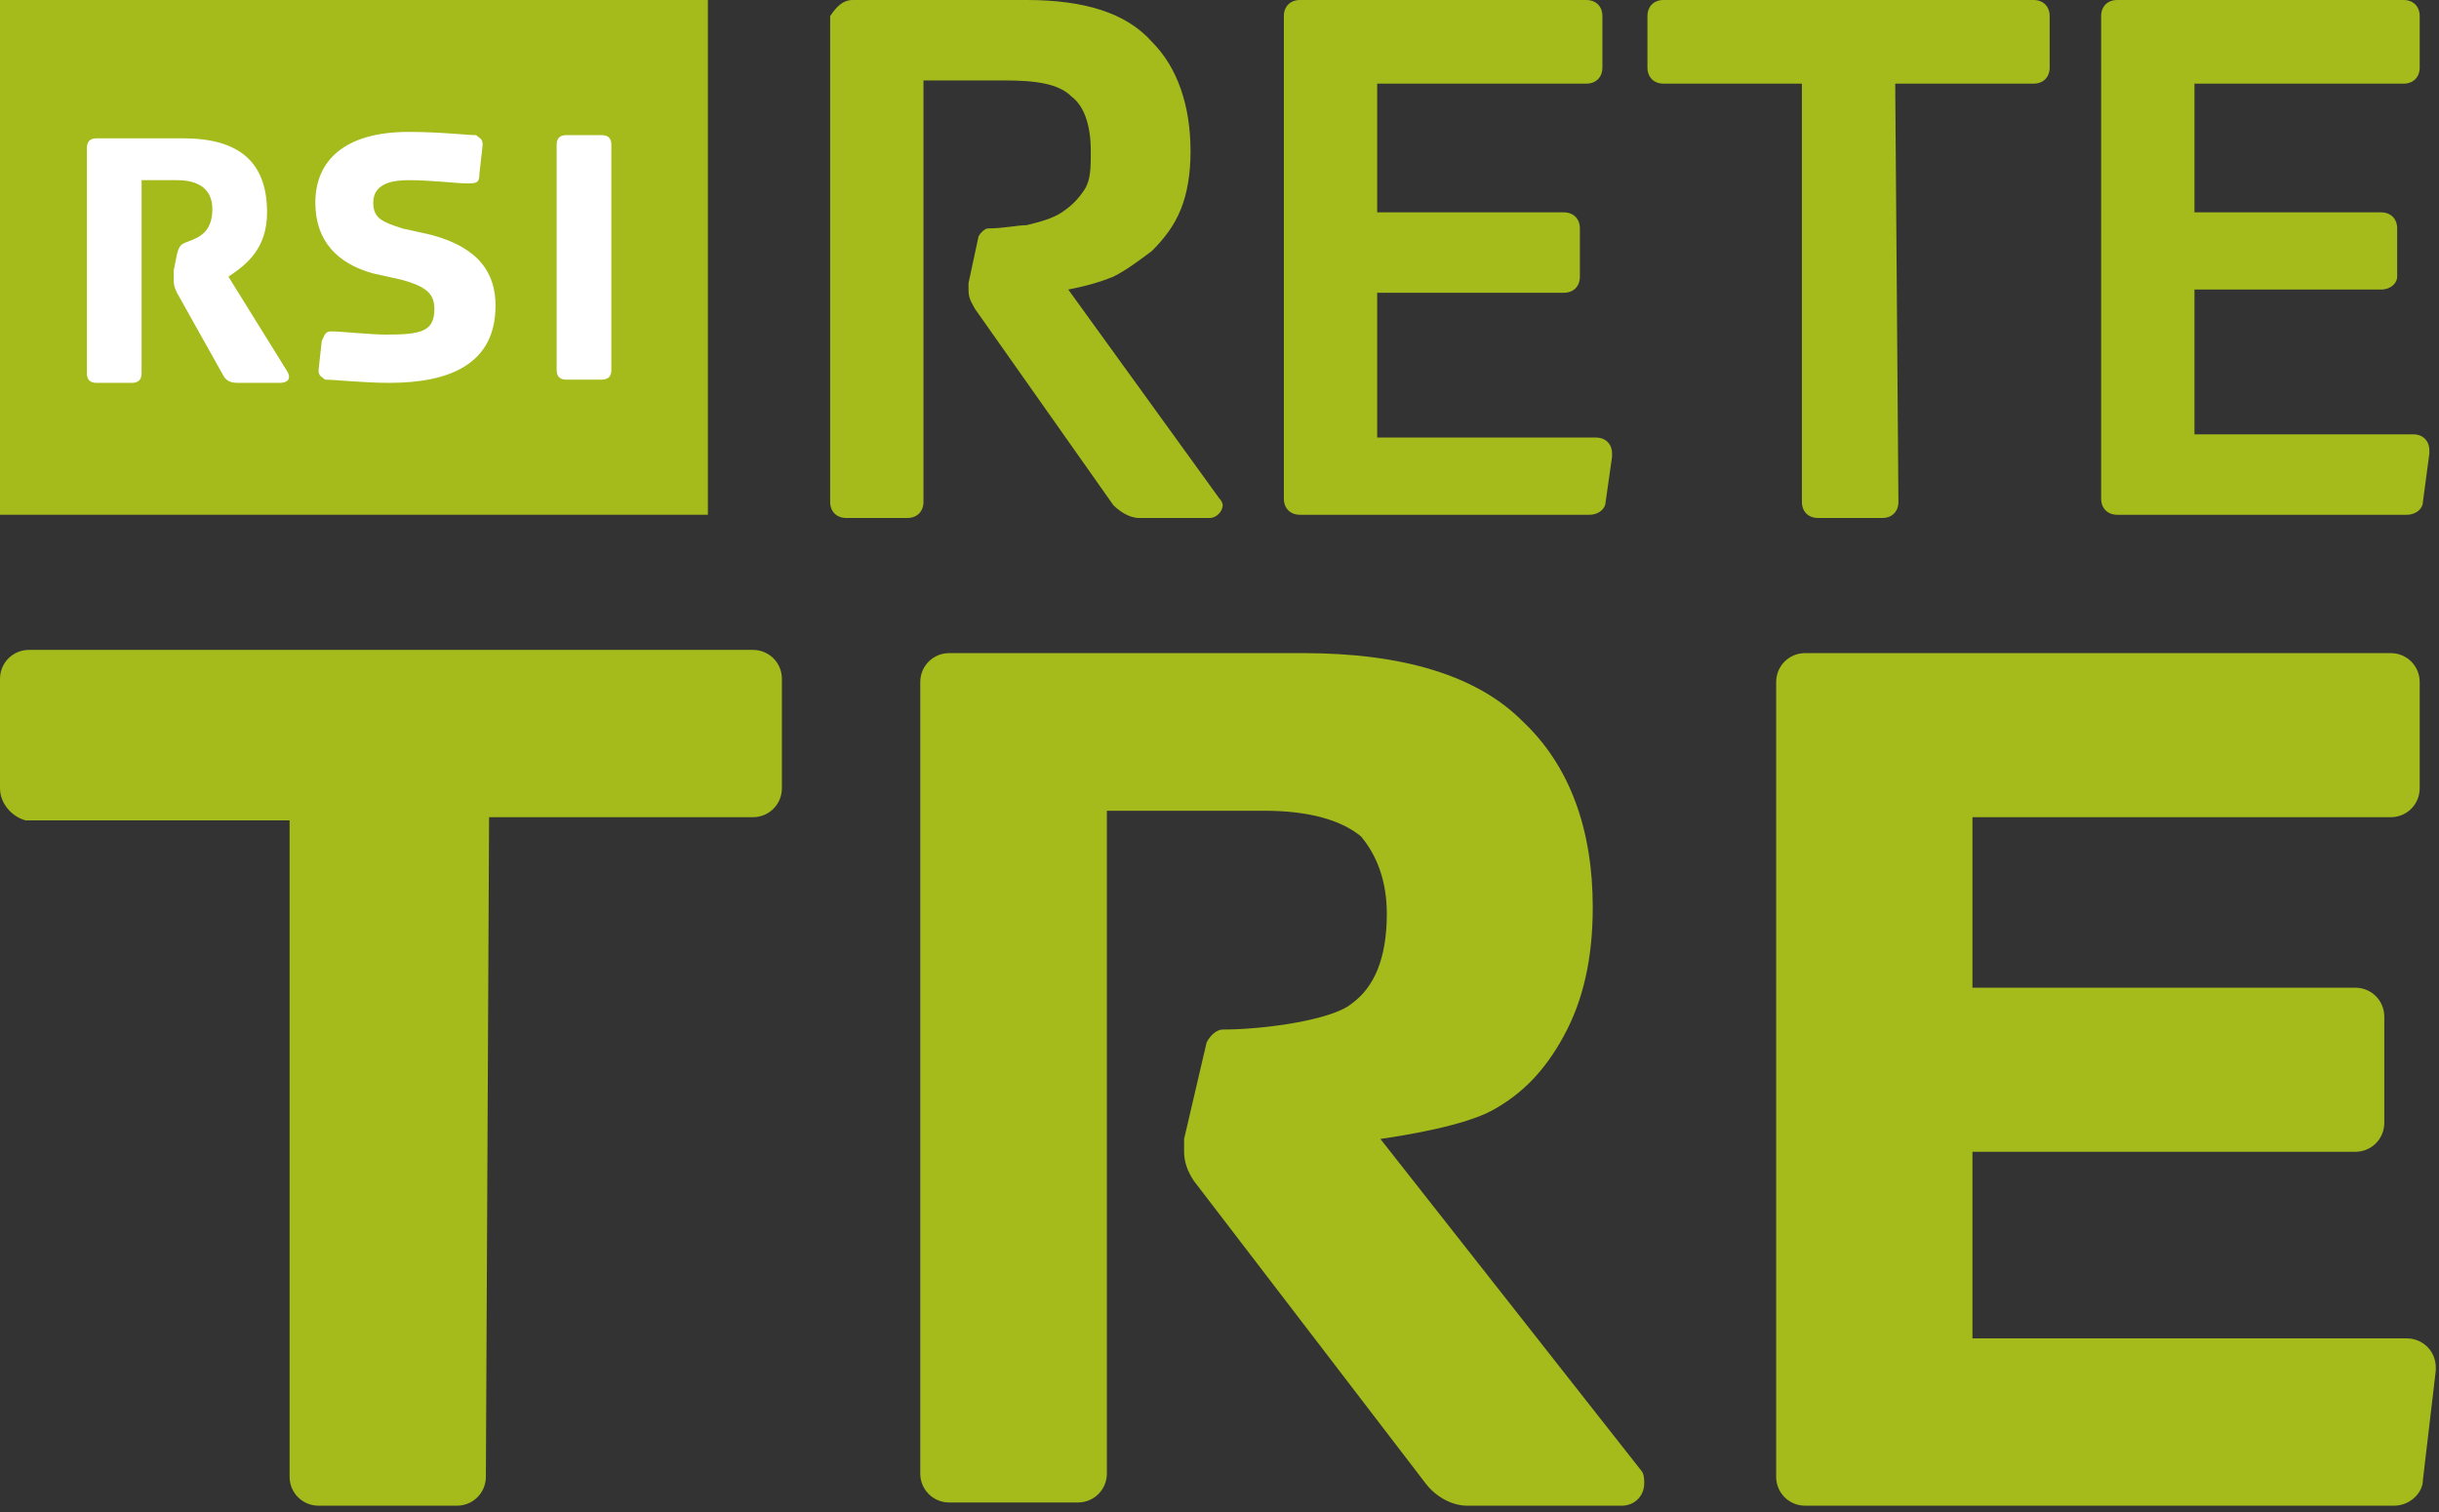 <?xml version="1.0" encoding="utf-8"?>
<!-- Generator: Adobe Illustrator 21.1.0, SVG Export Plug-In . SVG Version: 6.00 Build 0)  -->
<svg version="1.1" id="Livello_1" xmlns="http://www.w3.org/2000/svg" xmlns:xlink="http://www.w3.org/1999/xlink" x="0px" y="0px"
	 viewBox="0 0 75.8 47" style="enable-background:new 0 0 75.8 47;" xml:space="preserve">
<rect x="0" y="0" width="75.8" height="47" fill="#333333" stroke="none"/>
<style type="text/css">
	.st0{fill:#A4BB1B;}
	.st1{fill:#FFFFFF;}
</style>
<g>
	<path class="st0" d="M75.2,24.5c0,0.5-0.4,0.9-0.9,0.9l-13,0v5.3l11.9,0c0.5,0,0.9,0.4,0.9,0.9v3.3c0,0.5-0.4,0.9-0.9,0.9H61.3v5.8
		l13.5,0c0.5,0,0.9,0.4,0.9,0.9c0,0,0,0.1,0,0.1L75.3,46c0,0.4-0.4,0.8-0.9,0.8l-18.3,0c-0.5,0-0.9-0.4-0.9-0.9V21.2
		c0-0.5,0.4-0.9,0.9-0.9h18.2c0.5,0,0.9,0.4,0.9,0.9V24.5z"/>
	<path class="st0" d="M15.1,45.9c0,0.5-0.4,0.9-0.9,0.9l-4.3,0c-0.5,0-0.9-0.4-0.9-0.9l0-20.4l-8.2,0C0.4,25.4,0,25,0,24.5v-3.4
		c0-0.5,0.4-0.9,0.9-0.9h22.5c0.5,0,0.9,0.4,0.9,0.9v3.4c0,0.5-0.4,0.9-0.9,0.9l-8.2,0L15.1,45.9z"/>
	<path class="st0" d="M29.5,46.7c-0.5,0-0.9-0.4-0.9-0.9V21.2c0-0.5,0.4-0.9,0.9-0.9l11,0c3.1,0,5.4,0.7,6.8,2.1
		c1.5,1.4,2.2,3.4,2.2,5.8c0,1.6-0.3,2.9-0.9,4c-0.6,1.1-1.3,1.8-2.2,2.3c-0.9,0.5-2.8,0.8-3.5,0.9L51,45.7c0.1,0.1,0.1,0.3,0.1,0.4
		c0,0.4-0.3,0.7-0.7,0.7l-4.8,0c-0.5,0-1-0.3-1.3-0.7l-7.2-9.4c-0.2-0.3-0.3-0.6-0.3-0.9c0-0.1,0-0.3,0-0.4l0.7-3
		c0.1-0.2,0.3-0.4,0.5-0.4c1.3,0,3.4-0.3,4-0.8c0.7-0.5,1.1-1.4,1.1-2.8c0-1-0.3-1.8-0.8-2.4c-0.6-0.5-1.6-0.8-3-0.8h-4.9v20.6
		c0,0.5-0.4,0.9-0.9,0.9L29.5,46.7z"/>
	<rect x="0" y="0" class="st0" width="22" height="16"/>
	<path class="st1" d="M5.5,7.9L5.4,8.4c0,0.1,0,0.2,0,0.3c0,0.1,0,0.2,0.1,0.4l1.4,2.5c0.1,0.2,0.2,0.3,0.5,0.3h1.3
		c0.2,0,0.4-0.1,0.2-0.4L7.1,8.6c0.6-0.4,1.2-0.9,1.2-2c0-1.5-0.8-2.3-2.6-2.3H3c-0.2,0-0.3,0.1-0.3,0.3v7c0,0.2,0.1,0.3,0.3,0.3
		h1.1c0.2,0,0.3-0.1,0.3-0.3V5.6h1.1c0.7,0,1.1,0.3,1.1,0.9c0,0.6-0.3,0.8-0.5,0.9C5.7,7.6,5.6,7.5,5.5,7.9"/>
	<path class="st1" d="M10,10.6l-0.1,0.9c0,0.2,0.1,0.2,0.2,0.3c0.3,0,1.2,0.1,2,0.1c1.9,0,3.3-0.6,3.3-2.4c0-1-0.5-1.8-2-2.2
		l-0.9-0.2c-0.6-0.2-0.9-0.3-0.9-0.8c0-0.6,0.6-0.7,1.1-0.7c0.7,0,1.5,0.1,1.8,0.1c0.3,0,0.4,0,0.4-0.3l0.1-0.9
		c0-0.2-0.1-0.2-0.2-0.3c-0.3,0-1.1-0.1-2.1-0.1c-2,0-2.9,0.9-2.9,2.2c0,1.2,0.7,1.9,1.8,2.2l0.9,0.2c0.7,0.2,1,0.4,1,0.9
		c0,0.7-0.4,0.8-1.5,0.8c-0.5,0-1.4-0.1-1.7-0.1C10.1,10.3,10.1,10.4,10,10.6"/>
	<path class="st1" d="M17.3,11.5c0,0.2,0.1,0.3,0.3,0.3h1.1c0.2,0,0.3-0.1,0.3-0.3v-7c0-0.2-0.1-0.3-0.3-0.3h-1.1
		c-0.2,0-0.3,0.1-0.3,0.3V11.5z"/>
	<path class="st0" d="M30.3,9.6c-0.1-0.2-0.2-0.3-0.2-0.6c0-0.1,0-0.2,0-0.2l0.3-1.4c0-0.1,0.2-0.3,0.3-0.3v0c0.5,0,0.9-0.1,1.2-0.1
		c0.4-0.1,0.8-0.2,1.1-0.4c0.3-0.2,0.5-0.4,0.7-0.7c0.2-0.3,0.2-0.7,0.2-1.2c0-0.8-0.2-1.4-0.6-1.7c-0.4-0.4-1.1-0.5-2.1-0.5h-2.5
		l0,13.1c0,0.3-0.2,0.5-0.5,0.5h-1.9c-0.3,0-0.5-0.2-0.5-0.5V0.5C26,0.2,26.2,0,26.5,0l5.4,0c1.8,0,3.1,0.4,3.9,1.3
		c0.8,0.8,1.2,2,1.2,3.4c0,0.7-0.1,1.3-0.3,1.8c-0.2,0.5-0.5,0.9-0.9,1.3c-0.4,0.3-0.8,0.6-1.2,0.8c-0.5,0.2-0.9,0.3-1.4,0.4
		l4.7,6.5c0.1,0.1,0.1,0.2,0.1,0.2c0,0.2-0.2,0.4-0.4,0.4l-2.2,0c-0.3,0-0.6-0.2-0.8-0.4L30.3,9.6z"/>
	<path class="st0" d="M49.9,15.6c0,0.2-0.2,0.4-0.5,0.4l-9,0c-0.3,0-0.5-0.2-0.5-0.5V0.5c0-0.3,0.2-0.5,0.5-0.5l8.9,0
		c0.3,0,0.5,0.2,0.5,0.5v1.6c0,0.3-0.2,0.5-0.5,0.5h-6.5v4l5.8,0c0.3,0,0.5,0.2,0.5,0.5v1.5c0,0.3-0.2,0.5-0.5,0.5l-5.8,0v4.5h6.8
		c0.3,0,0.5,0.2,0.5,0.5c0,0,0,0,0,0.1L49.9,15.6z"/>
	<path class="st0" d="M75.3,15.6c0,0.2-0.2,0.4-0.5,0.4l-9,0c-0.3,0-0.5-0.2-0.5-0.5V0.5c0-0.3,0.2-0.5,0.5-0.5l8.9,0
		c0.3,0,0.5,0.2,0.5,0.5v1.6c0,0.3-0.2,0.5-0.5,0.5h-6.5v4l5.8,0c0.3,0,0.5,0.2,0.5,0.5v1.5C74.5,8.8,74.3,9,74,9l-5.8,0v4.5H75
		c0.3,0,0.5,0.2,0.5,0.5c0,0,0,0,0,0.1L75.3,15.6z"/>
	<path class="st0" d="M59,15.6c0,0.3-0.2,0.5-0.5,0.5h-2c-0.3,0-0.5-0.2-0.5-0.5l0-13l-4.3,0c-0.3,0-0.5-0.2-0.5-0.5V0.5
		c0-0.3,0.2-0.5,0.5-0.5h11.5c0.3,0,0.5,0.2,0.5,0.5l0,1.6c0,0.3-0.2,0.5-0.5,0.5l-4.3,0L59,15.6z"/>
</g>
</svg>

